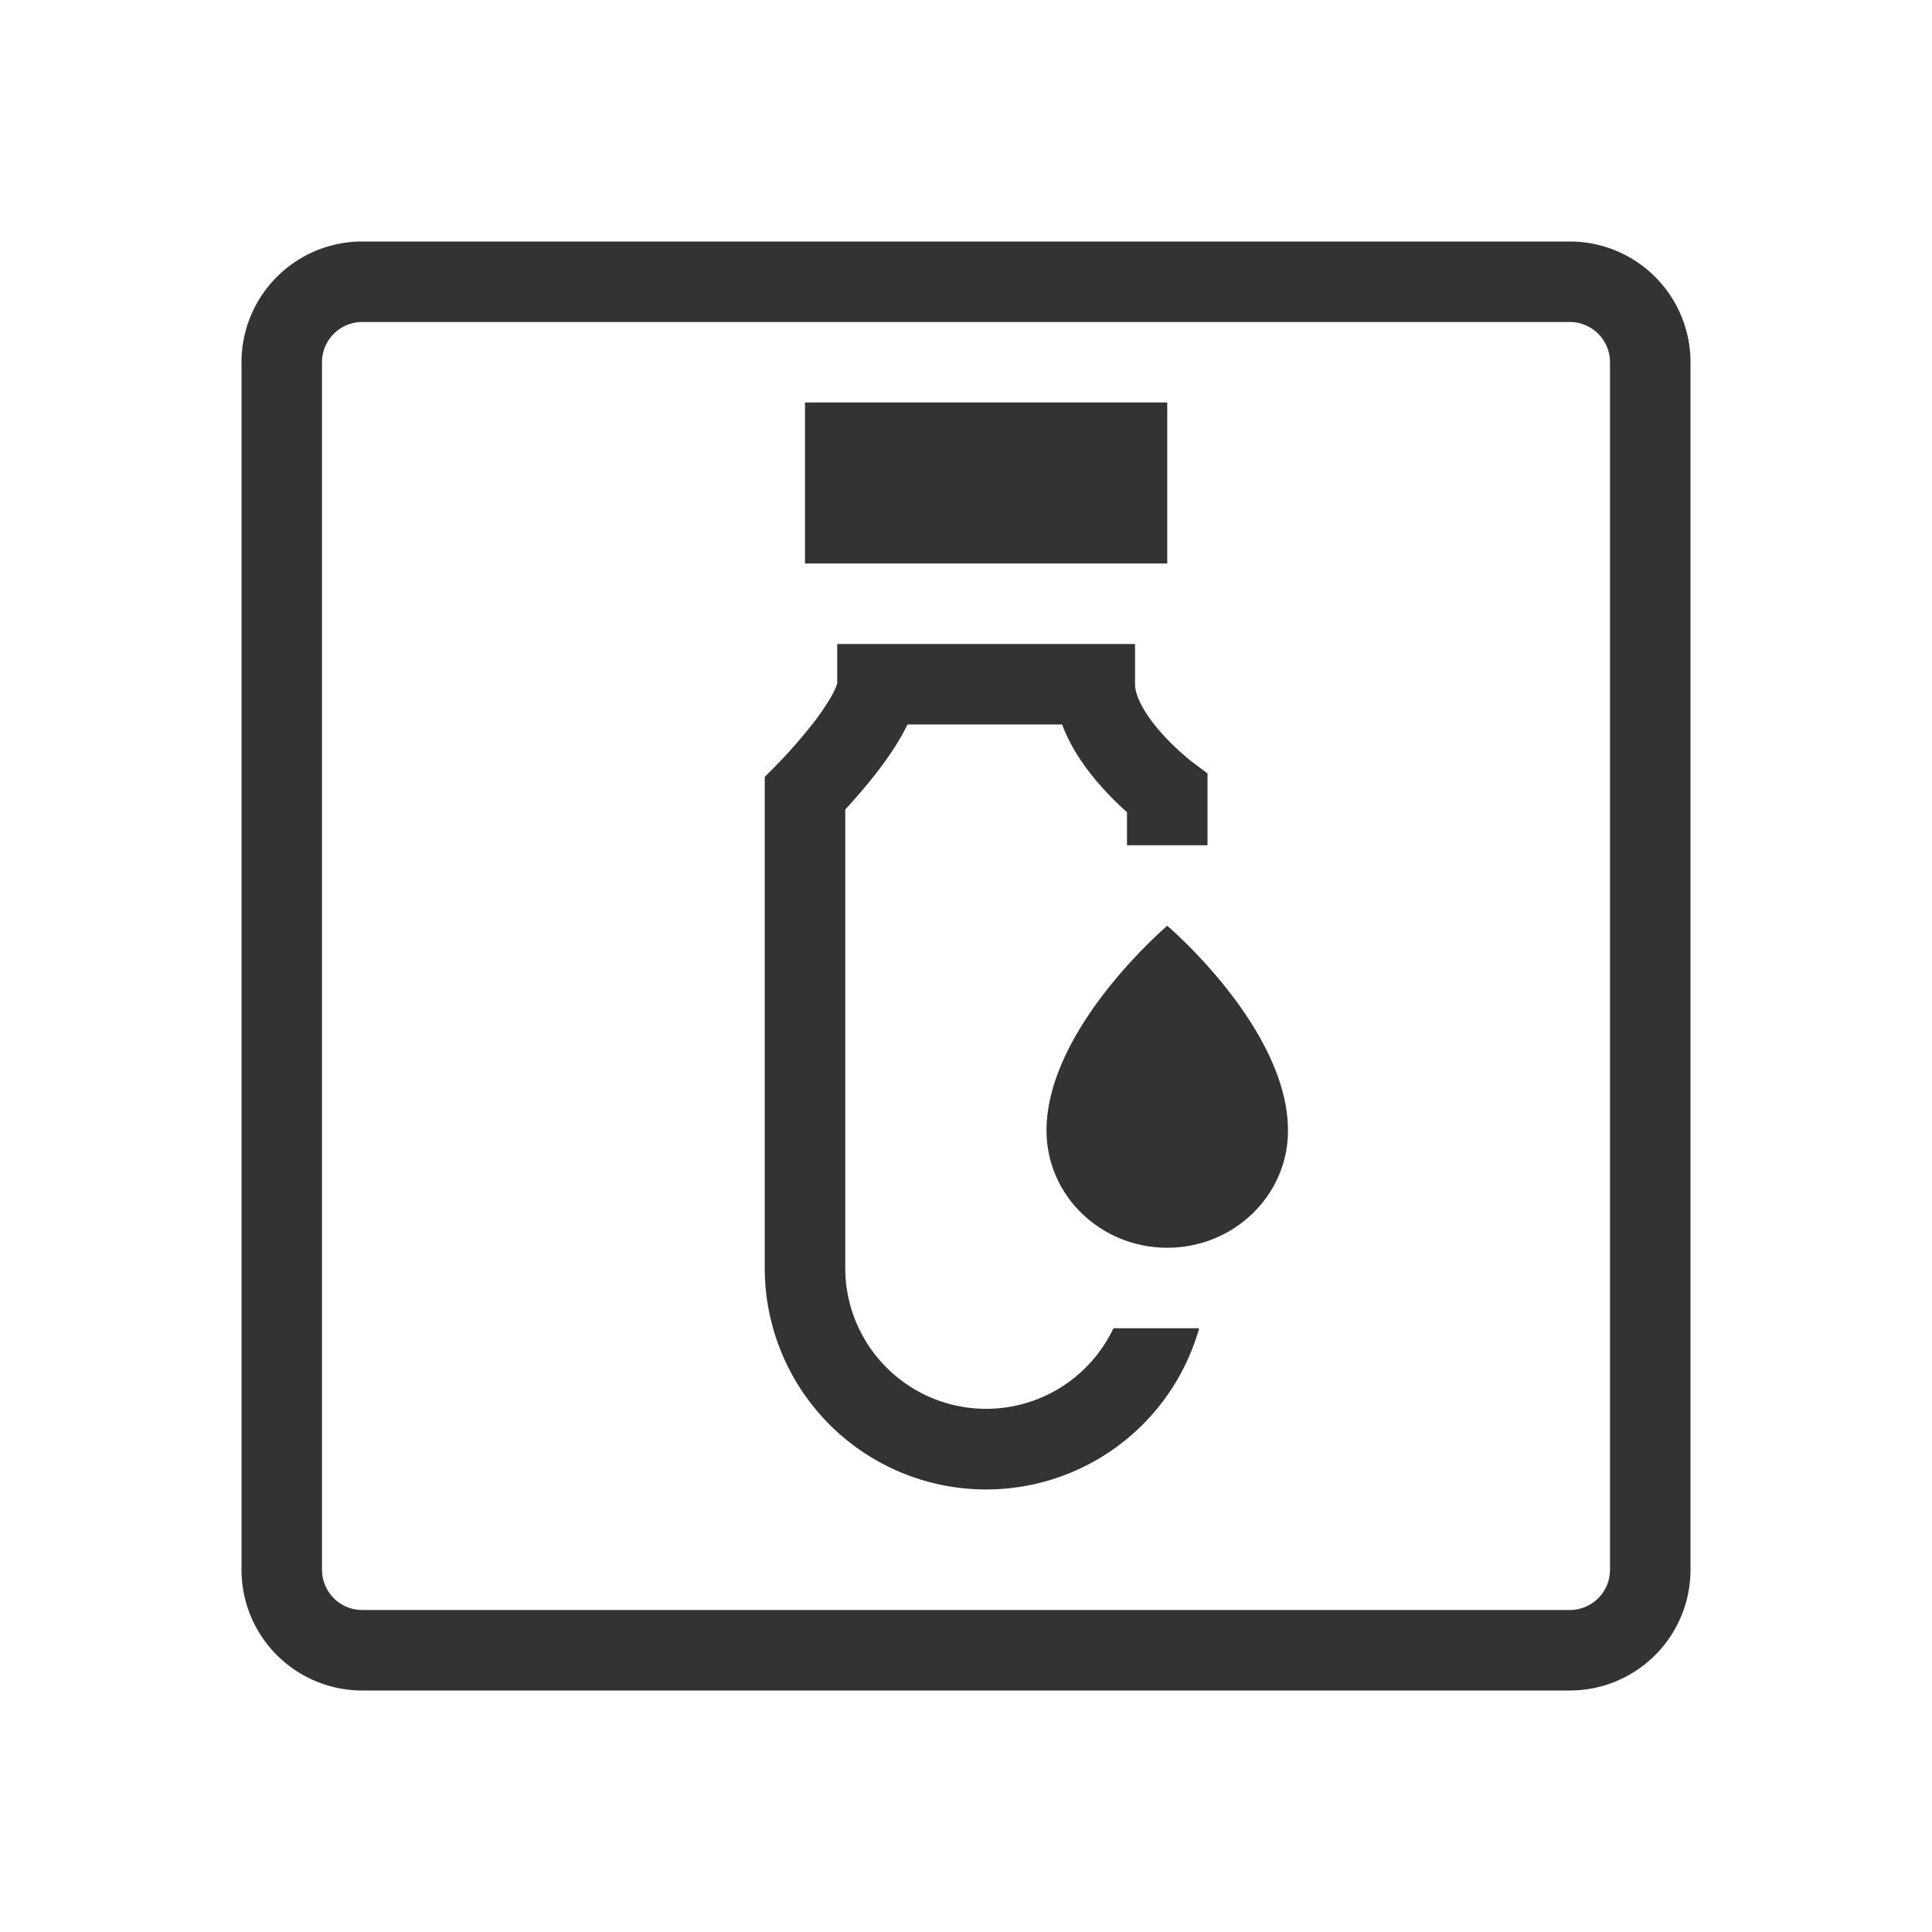 <svg xmlns="http://www.w3.org/2000/svg" width="48" height="48" fill="none"><path fill="#333" fill-rule="evenodd" d="M39 8H9a1 1 0 0 0-1 1v30a1 1 0 0 0 1 1h30a1 1 0 0 0 1-1V9a1 1 0 0 0-1-1ZM9 6a3 3 0 0 0-3 3v30a3 3 0 0 0 3 3h30a3 3 0 0 0 3-3V9a3 3 0 0 0-3-3H9Z" clip-rule="evenodd"/><path fill="#333" fill-rule="evenodd" d="M20.8 16v.993-.005l-.005.01c-.01.032-.043.132-.146.314a6.143 6.143 0 0 1-.532.762 12.713 12.713 0 0 1-.812.92l-.012.013-.002.002-.291.293V31.5A5.5 5.5 0 0 0 29.793 33h-2.13A3.5 3.5 0 0 1 21 31.5V20.113l.018-.02c.179-.194.42-.467.665-.774.24-.302.5-.659.705-1.019.05-.09.105-.19.157-.3h3.843c.235.636.645 1.17.963 1.529.234.265.466.487.649.651V21h2v-1.784l-.396-.299h-.001l-.009-.007a6.096 6.096 0 0 1-.745-.706c-.426-.483-.649-.919-.649-1.204v-1h-7.4Z" clip-rule="evenodd"/><path fill="#333" d="M32 28.09c0 1.608-1.343 2.91-3 2.91s-3-1.302-3-2.91c0-2.544 3-5.09 3-5.09s3 2.546 3 5.09ZM20 10h9v4h-9v-4Z"/></svg>